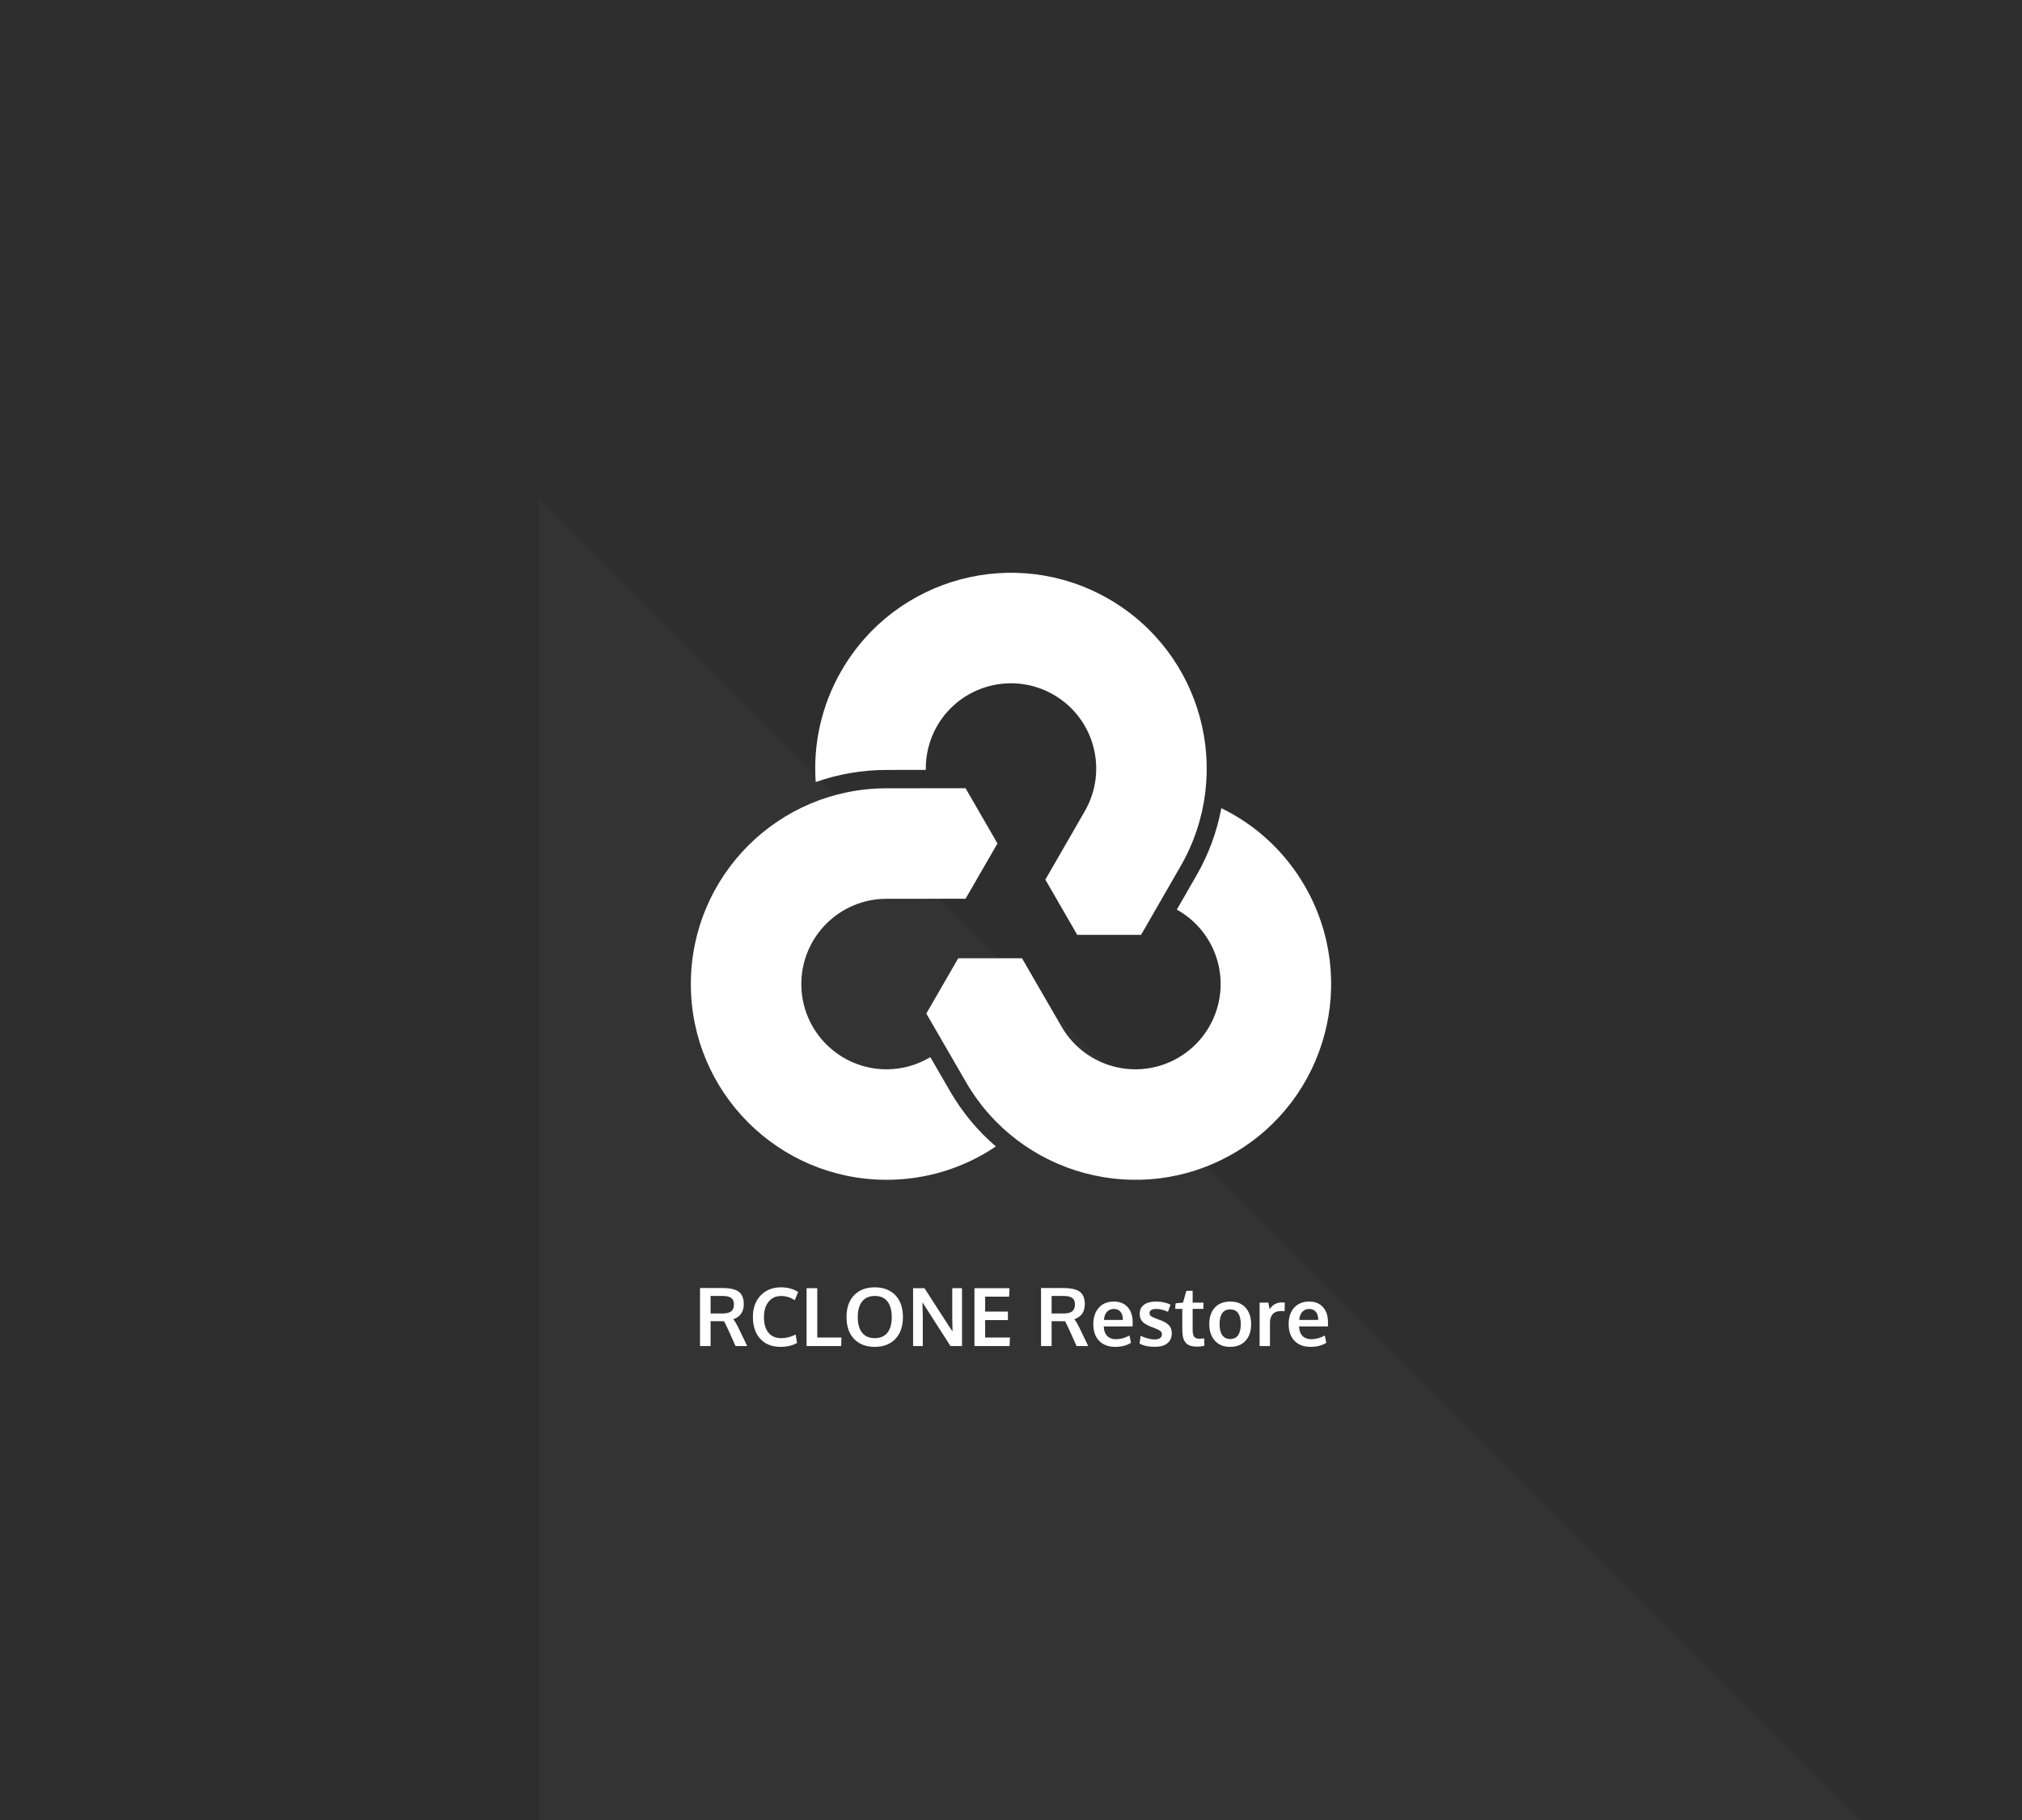 <?xml version="1.0" encoding="utf-8"?>
<svg width="100%" height="100%" viewBox="0 0 1200 1080" version="1.1" xmlns="http://www.w3.org/2000/svg" style="fill-rule:evenodd;clip-rule:evenodd;stroke-linejoin:round;stroke-miterlimit:2;">
  <path d="M 0 0 H 1200 V 1080.001 H 0 V 0 Z" style="fill:rgb(46,46,46);"/>
  <path d="M -98.576 842.013 L 574.553 168.883 L 574.553 1515.144 L -98.576 842.013 Z" style="fill: rgb(51, 51, 51); transform-box: fill-box; transform-origin: 50% 50%;" transform="matrix(0.707, -0.707, 0.707, 0.707, -0, -0)"/>
  <path d="M 415.441 798.743 L 415.441 764.314 L 428.168 764.314 C 429.902 764.314 431.406 764.392 432.68 764.548 C 433.953 764.704 435.164 764.989 436.312 765.404 C 437.461 765.818 438.391 766.376 439.102 767.079 C 439.812 767.782 440.375 768.7 440.789 769.833 C 441.203 770.966 441.41 772.306 441.41 773.853 C 441.41 778.415 439.34 781.415 435.199 782.853 C 436.043 783.806 437.09 785.571 438.34 788.15 L 443.449 798.743 L 436.512 798.743 L 432.504 789.767 C 430.988 786.548 430.051 784.642 429.691 784.048 C 429.426 784.032 428.543 784.025 427.043 784.025 L 421.723 783.978 L 421.723 798.743 L 415.441 798.743 Z M 428.73 779.431 C 431.168 779.431 432.918 778.997 433.98 778.13 C 435.043 777.263 435.574 775.868 435.574 773.946 C 435.574 772.259 435.035 771.017 433.957 770.22 C 432.879 769.423 431.23 769.025 429.012 769.025 L 421.723 769.025 L 421.723 779.407 C 421.957 779.407 423.121 779.411 425.215 779.419 C 427.309 779.427 428.48 779.431 428.73 779.431 Z" style="fill:white;fill-rule:nonzero;"/>
  <path d="M 463.16 799.236 C 458.144 799.236 454.168 797.657 451.23 794.501 C 448.293 791.345 446.824 786.986 446.824 781.423 C 446.824 776.142 448.359 771.904 451.43 768.708 C 454.5 765.513 458.519 763.915 463.488 763.915 C 467.504 763.915 470.902 764.845 473.684 766.704 L 471.691 771.509 C 469.019 769.868 466.332 769.048 463.629 769.048 C 460.473 769.048 457.977 770.185 456.141 772.458 C 454.305 774.732 453.387 777.782 453.387 781.611 C 453.387 785.579 454.273 788.65 456.047 790.821 C 457.82 792.993 460.348 794.079 463.629 794.079 C 466.504 794.079 469.355 793.361 472.184 791.923 L 473.027 796.892 C 470.402 798.454 467.113 799.236 463.16 799.236 Z" style="fill:white;fill-rule:nonzero;"/>
  <path d="M 478.676 798.743 L 478.676 764.407 L 485.027 764.407 L 485.027 793.681 L 499.394 793.681 L 499.207 798.743 L 478.676 798.743 Z" style="fill:white;fill-rule:nonzero;"/>
  <path d="M 511.605 790.798 C 513.309 792.97 515.824 794.056 519.152 794.056 C 522.48 794.056 524.992 792.974 526.687 790.81 C 528.383 788.646 529.23 785.587 529.23 781.634 C 529.23 777.634 528.383 774.532 526.687 772.329 C 524.992 770.126 522.488 769.025 519.176 769.025 C 515.848 769.025 513.328 770.13 511.617 772.341 C 509.906 774.552 509.051 777.65 509.051 781.634 C 509.051 785.571 509.902 788.626 511.605 790.798 Z M 519.129 799.236 C 513.957 799.236 509.875 797.669 506.883 794.536 C 503.891 791.404 502.394 787.079 502.394 781.564 C 502.394 776.017 503.894 771.689 506.894 768.579 C 509.894 765.47 513.98 763.915 519.152 763.915 C 524.324 763.915 528.402 765.474 531.387 768.591 C 534.371 771.708 535.863 776.04 535.863 781.587 C 535.863 787.071 534.363 791.384 531.363 794.525 C 528.363 797.665 524.285 799.236 519.129 799.236 Z" style="fill:white;fill-rule:nonzero;"/>
  <path d="M 541.887 798.743 L 541.887 764.407 L 548.637 764.407 C 549.855 766.314 552.332 770.157 556.066 775.939 C 559.801 781.72 562.074 785.236 562.887 786.486 C 563.121 786.845 563.523 787.45 564.094 788.302 C 564.664 789.154 565.066 789.759 565.301 790.118 C 565.191 784.759 565.137 781.978 565.137 781.775 L 565.137 764.407 L 570.926 764.407 L 570.926 798.743 L 564.082 798.743 L 548.59 774.603 L 547.465 772.751 C 547.59 776.876 547.652 779.775 547.652 781.446 L 547.652 798.743 L 541.887 798.743 Z" style="fill:white;fill-rule:nonzero;"/>
  <path d="M 578.309 798.743 L 578.309 764.407 L 599.121 764.407 L 598.863 769.446 L 584.66 769.446 L 584.66 778.306 L 598.16 778.306 L 598.16 783.345 L 584.66 783.345 L 584.66 793.681 L 599.379 793.681 L 599.168 798.743 L 578.309 798.743 Z" style="fill:white;fill-rule:nonzero;"/>
  <path d="M 617.824 798.743 L 617.824 764.314 L 630.551 764.314 C 632.285 764.314 633.789 764.392 635.062 764.548 C 636.336 764.704 637.547 764.989 638.695 765.404 C 639.844 765.818 640.773 766.376 641.484 767.079 C 642.195 767.782 642.758 768.7 643.172 769.833 C 643.586 770.966 643.793 772.306 643.793 773.853 C 643.793 778.415 641.723 781.415 637.582 782.853 C 638.426 783.806 639.473 785.571 640.723 788.15 L 645.832 798.743 L 638.894 798.743 L 634.887 789.767 C 633.371 786.548 632.434 784.642 632.074 784.048 C 631.809 784.032 630.926 784.025 629.426 784.025 L 624.105 783.978 L 624.105 798.743 L 617.824 798.743 Z M 631.113 779.431 C 633.551 779.431 635.301 778.997 636.363 778.13 C 637.426 777.263 637.957 775.868 637.957 773.946 C 637.957 772.259 637.418 771.017 636.34 770.22 C 635.262 769.423 633.613 769.025 631.394 769.025 L 624.105 769.025 L 624.105 779.407 C 624.34 779.407 625.504 779.411 627.598 779.419 C 629.691 779.427 630.863 779.431 631.113 779.431 Z" style="fill:white;fill-rule:nonzero;"/>
  <path d="M 661.98 799.236 C 657.84 799.236 654.617 798.044 652.312 795.661 C 650.008 793.279 648.855 789.986 648.855 785.782 C 648.855 781.689 649.941 778.431 652.113 776.009 C 654.285 773.587 657.246 772.368 660.996 772.353 C 664.543 772.353 667.297 773.462 669.258 775.681 C 671.219 777.9 672.199 780.845 672.199 784.517 C 672.199 784.782 672.195 785.212 672.187 785.806 C 672.18 786.4 672.176 786.837 672.176 787.118 L 655.043 787.118 C 655.105 789.525 655.766 791.388 657.023 792.708 C 658.281 794.029 660.012 794.689 662.215 794.689 C 665.027 794.689 667.73 793.954 670.324 792.486 L 671.191 796.845 C 668.613 798.439 665.543 799.236 661.98 799.236 Z M 655.16 783.251 L 666.41 783.251 C 666.41 781.157 665.934 779.548 664.98 778.423 C 664.027 777.298 662.707 776.736 661.019 776.736 C 659.441 776.736 658.109 777.282 657.023 778.376 C 655.937 779.47 655.316 781.095 655.16 783.251 Z" style="fill:white;fill-rule:nonzero;"/>
  <path d="M 685.418 799.212 C 681.621 799.212 678.582 798.564 676.301 797.267 L 676.934 792.65 C 677.965 793.212 679.277 793.716 680.871 794.161 C 682.465 794.607 683.918 794.829 685.23 794.829 C 686.59 794.829 687.648 794.575 688.406 794.068 C 689.164 793.56 689.551 792.814 689.566 791.829 C 689.566 790.939 689.211 790.236 688.5 789.72 C 687.789 789.204 686.434 788.564 684.434 787.798 C 683.746 787.548 683.301 787.384 683.098 787.306 C 680.723 786.384 679.012 785.357 677.965 784.224 C 676.918 783.091 676.394 781.556 676.394 779.618 C 676.394 777.275 677.242 775.478 678.937 774.228 C 680.633 772.978 682.996 772.353 686.027 772.353 C 689.309 772.353 692.191 772.97 694.676 774.204 L 693.152 778.446 C 690.699 777.306 688.363 776.736 686.144 776.736 C 684.91 776.736 683.945 776.943 683.25 777.357 C 682.555 777.771 682.207 778.4 682.207 779.243 C 682.207 780.04 682.543 780.661 683.215 781.107 C 683.887 781.552 685.199 782.134 687.152 782.853 C 687.215 782.868 687.418 782.939 687.762 783.064 C 688.105 783.189 688.371 783.29 688.559 783.368 C 690.918 784.228 692.652 785.255 693.762 786.45 C 694.871 787.646 695.426 789.204 695.426 791.126 C 695.41 793.704 694.535 795.696 692.801 797.103 C 691.066 798.509 688.605 799.212 685.418 799.212 Z" style="fill:white;fill-rule:nonzero;"/>
  <path d="M 710.566 799.095 C 708.816 799.095 707.359 798.888 706.195 798.474 C 705.031 798.06 704.121 797.407 703.465 796.517 C 702.809 795.626 702.344 794.575 702.07 793.364 C 701.797 792.154 701.66 790.657 701.66 788.876 L 701.66 776.712 L 697.441 776.712 L 697.676 773.384 L 702.082 772.986 L 704.051 766.001 L 707.801 765.978 L 707.801 772.986 L 714.199 772.986 L 714.199 776.712 L 707.801 776.712 L 707.801 788.993 C 707.801 790.946 708.082 792.337 708.644 793.165 C 709.207 793.993 710.246 794.407 711.762 794.407 C 712.652 794.407 713.605 794.329 714.621 794.173 L 714.785 798.579 C 714.754 798.579 714.562 798.614 714.211 798.685 C 713.859 798.755 713.523 798.818 713.203 798.872 C 712.883 798.927 712.473 798.978 711.973 799.025 C 711.473 799.071 711.004 799.095 710.566 799.095 Z" style="fill:white;fill-rule:nonzero;"/>
  <path d="M 730.113 794.571 C 732.191 794.571 733.754 793.814 734.801 792.298 C 735.848 790.782 736.371 788.611 736.371 785.782 C 736.371 782.923 735.848 780.743 734.801 779.243 C 733.754 777.743 732.176 776.993 730.066 776.993 C 727.988 776.993 726.422 777.747 725.367 779.255 C 724.312 780.763 723.785 782.946 723.785 785.806 C 723.785 788.618 724.316 790.782 725.379 792.298 C 726.441 793.814 728.019 794.571 730.113 794.571 Z M 729.949 799.236 C 726.137 799.236 723.137 798.001 720.949 795.532 C 718.762 793.064 717.668 789.814 717.668 785.782 C 717.668 781.626 718.762 778.349 720.949 775.95 C 723.137 773.552 726.223 772.353 730.207 772.353 C 734.051 772.353 737.062 773.575 739.242 776.021 C 741.422 778.466 742.512 781.72 742.512 785.782 C 742.512 789.892 741.41 793.161 739.207 795.591 C 737.004 798.021 733.918 799.236 729.949 799.236 Z" style="fill:white;fill-rule:nonzero;"/>
  <path d="M 747.551 798.743 L 747.551 772.986 L 752.707 772.986 L 753.504 776.923 C 755.191 774.22 757.637 772.868 760.84 772.868 C 761.512 772.868 762.059 772.9 762.48 772.962 L 762.387 778.095 C 761.762 778.001 761.113 777.954 760.441 777.954 C 758.176 777.954 756.484 778.556 755.367 779.759 C 754.25 780.962 753.691 782.634 753.691 784.775 L 753.691 798.743 L 747.551 798.743 Z" style="fill:white;fill-rule:nonzero;"/>
  <path d="M 777.902 799.236 C 773.762 799.236 770.539 798.044 768.234 795.661 C 765.93 793.279 764.777 789.986 764.777 785.782 C 764.777 781.689 765.863 778.431 768.035 776.009 C 770.207 773.587 773.168 772.368 776.918 772.353 C 780.465 772.353 783.219 773.462 785.18 775.681 C 787.141 777.9 788.121 780.845 788.121 784.517 C 788.121 784.782 788.117 785.212 788.109 785.806 C 788.102 786.4 788.098 786.837 788.098 787.118 L 770.965 787.118 C 771.027 789.525 771.687 791.388 772.945 792.708 C 774.203 794.029 775.934 794.689 778.137 794.689 C 780.949 794.689 783.652 793.954 786.246 792.486 L 787.113 796.845 C 784.535 798.439 781.465 799.236 777.902 799.236 Z M 771.082 783.251 L 782.332 783.251 C 782.332 781.157 781.855 779.548 780.902 778.423 C 779.949 777.298 778.629 776.736 776.941 776.736 C 775.363 776.736 774.031 777.282 772.945 778.376 C 771.859 779.47 771.238 781.095 771.082 783.251 Z" style="fill:white;fill-rule:nonzero;"/>
  <path d="M 774.419 525.856 C 762.404 505.045 744.921 489.359 724.829 479.566 C 722.258 493.292 717.394 506.821 710.025 519.587 L 698.397 539.767 C 706.142 544.07 712.884 550.404 717.639 558.639 C 731.61 582.833 723.315 613.78 699.116 627.75 C 674.922 641.72 643.975 633.431 630.005 609.232 L 606.541 568.655 L 568.677 568.655 L 549.744 601.443 L 573.224 642.015 C 605.305 697.575 676.344 716.61 731.904 684.53 C 787.458 652.456 806.494 581.416 774.419 525.856" style="fill:white;fill-rule:nonzero;"/>
  <path d="M 658.059 355.466 C 602.499 323.391 531.46 342.427 499.386 397.981 C 487.365 418.792 482.529 441.777 484.092 464.075 C 497.261 459.44 511.412 456.885 526.155 456.885 L 549.439 456.864 C 549.292 448.008 551.411 438.999 556.16 430.769 C 570.136 406.57 601.078 398.275 625.277 412.251 C 649.476 426.222 657.765 457.163 643.795 481.362 L 620.391 521.972 L 639.318 554.765 L 677.182 554.76 L 700.575 514.139 C 732.655 458.585 713.62 387.54 658.059 355.466" style="fill:white;fill-rule:nonzero;"/>
  <path d="M 563.788 647.465 L 552.122 627.307 C 544.524 631.866 535.668 634.535 526.164 634.535 C 498.218 634.535 475.565 611.883 475.565 583.936 C 475.565 555.996 498.218 533.344 526.164 533.344 L 573.031 533.311 L 591.969 500.523 L 573.031 467.735 L 526.158 467.778 C 462.004 467.778 410 519.787 410 583.936 C 410 648.091 462.004 700.1 526.158 700.1 C 550.183 700.1 572.497 692.802 591.021 680.313 C 580.422 671.222 571.157 660.226 563.788 647.465" style="fill:white;fill-rule:nonzero;"/>
</svg>
